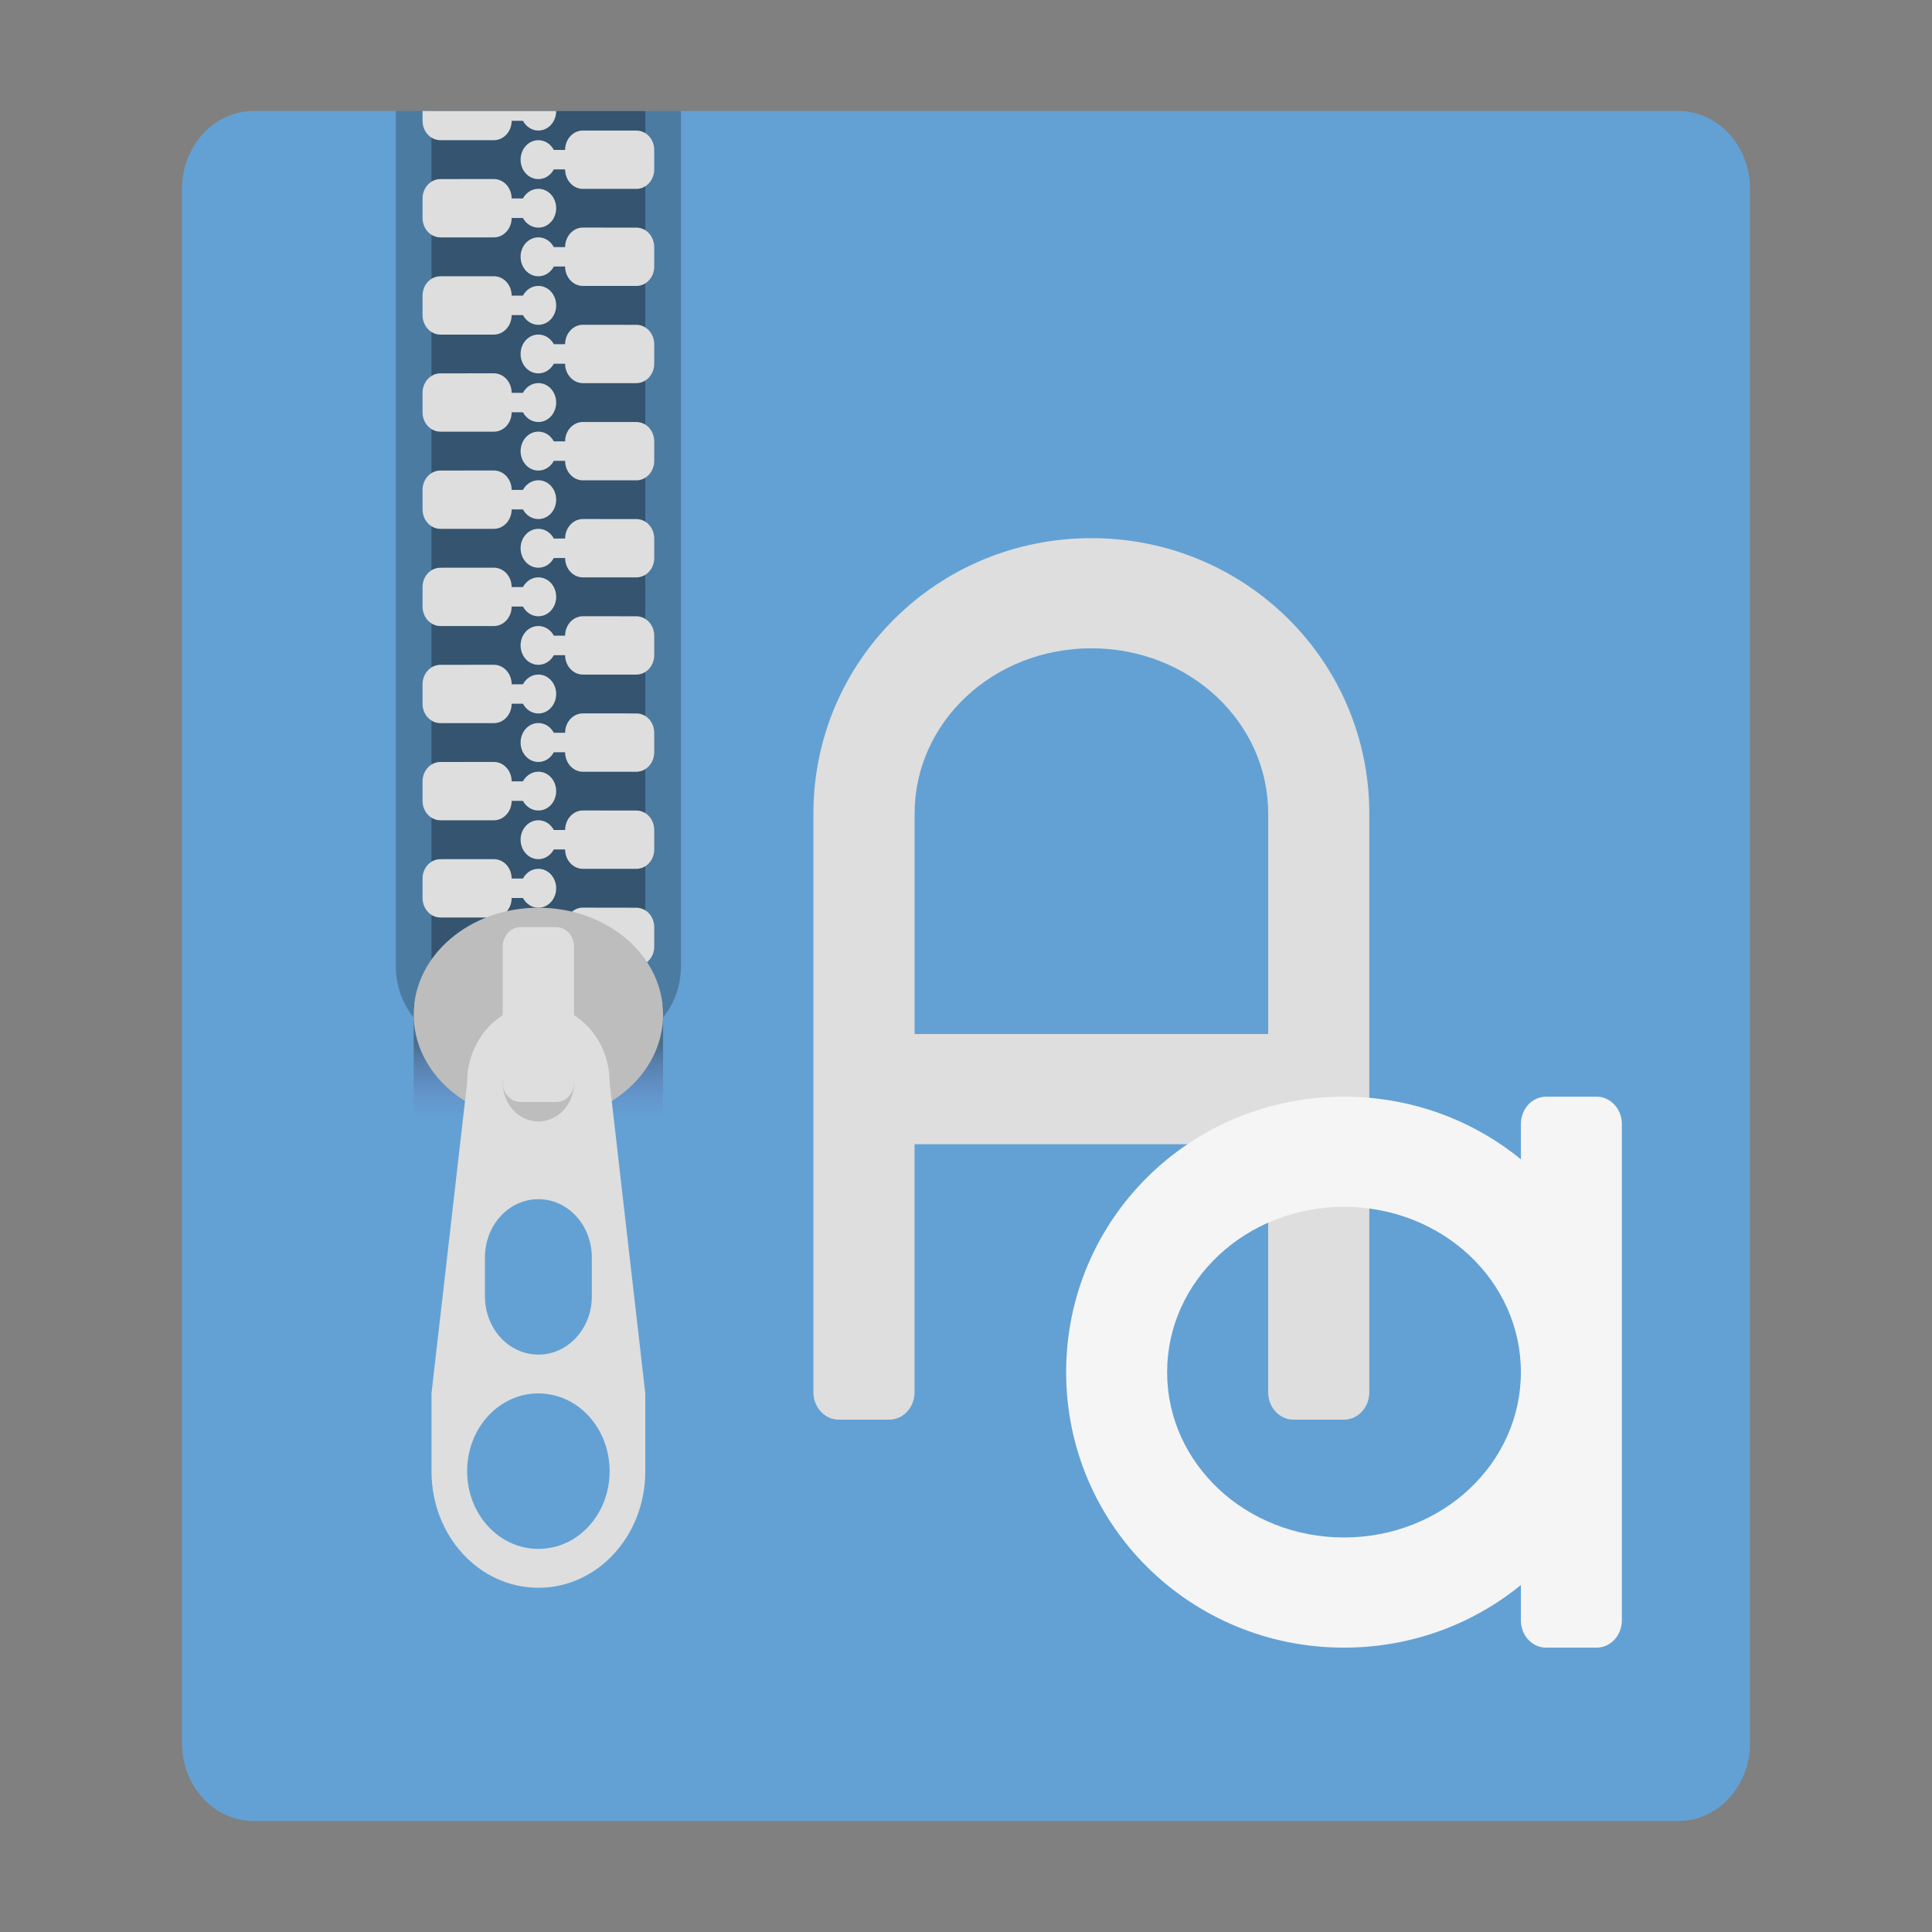 <?xml version="1.0" encoding="UTF-8" standalone="no"?>
<svg
   xmlns:dc="http://purl.org/dc/elements/1.1/"
   xmlns:cc="http://creativecommons.org/ns#"
   xmlns:rdf="http://www.w3.org/1999/02/22-rdf-syntax-ns#"
   xmlns:svg="http://www.w3.org/2000/svg"
   xmlns="http://www.w3.org/2000/svg"
   xmlns:sodipodi="http://sodipodi.sourceforge.net/DTD/sodipodi-0.dtd"
   xmlns:inkscape="http://www.inkscape.org/namespaces/inkscape"
   width="48"
   height="48"
   viewBox="0 0 48 48"
   version="1.1"
   id="svg64"
   sodipodi:docname="applications-fonts.svg"
   inkscape:version="0.92.4 (5da689c313, 2019-01-14)">
  <rect x="0" y="0" width="48" height="48" fill="#808080" stroke="none"/>
  <sodipodi:namedview
     pagecolor="#ffffff"
     bordercolor="#666666"
     borderopacity="1"
     objecttolerance="10"
     gridtolerance="10"
     guidetolerance="10"
     inkscape:pageopacity="0"
     inkscape:pageshadow="2"
     inkscape:window-width="1280"
     inkscape:window-height="954"
     id="namedview66"
     showgrid="false"
     inkscape:zoom="7.375"
     inkscape:cx="23.098594"
     inkscape:cy="29.889662"
     inkscape:window-x="0"
     inkscape:window-y="0"
     inkscape:window-maximized="1"
     inkscape:current-layer="svg64" />
  <defs
     id="defs7">
    <linearGradient
       id="linear0"
       gradientUnits="userSpaceOnUse"
       x1="381"
       y1="-41.667"
       x2="381"
       y2="-62.833"
       gradientTransform="matrix(0.035,0,0,-0.091,-0.427,22.13)">
      <stop
         offset="0"
         style="stop-color:rgb(12.941%,12.941%,12.941%);stop-opacity:0.392;"
         id="stop2" />
      <stop
         offset="1"
         style="stop-color:rgb(49.412%,34.118%,76.078%);stop-opacity:0;"
         id="stop4" />
    </linearGradient>
  </defs>
  <path
     inkscape:connector-curvature="0"
     id="path9"
     d="M 6.294,2.759 H 41.706 c 0.978,0 1.772,0.867 1.772,1.933 v 38.616 c 0,1.066 -0.795,1.933 -1.772,1.933 H 6.294 c -0.978,0 -1.772,-0.867 -1.772,-1.933 V 4.692 c 0,-1.066 0.795,-1.933 1.772,-1.933 z m 0,0"
     style="fill:#63a1d4;fill-opacity:0.992;fill-rule:nonzero;stroke:none;stroke-width:0.699" />
  <path
     inkscape:connector-curvature="0"
     id="path11"
     d="M 9.834,2.759 V 24 c 0,1.069 0.789,1.93 1.772,1.93 h 3.54 c 0.983,0 1.772,-0.861 1.772,-1.93 V 2.759 Z m 0,0"
     style="fill:#000000;fill-opacity:0.235;fill-rule:nonzero;stroke:none;stroke-width:0.699" />
  <path
     inkscape:connector-curvature="0"
     id="path13"
     d="m 10.72,2.759 h 5.312 V 24.966 h -5.312 z m 0,0"
     style="fill:#000000;fill-opacity:0.314;fill-rule:nonzero;stroke:none;stroke-width:0.699" />
  <path
     inkscape:connector-curvature="0"
     id="path15"
     d="m 10.942,16.517 c -0.246,0 -0.444,0.217 -0.444,0.485 v 0.482 c 0,0.268 0.199,0.482 0.444,0.482 h 1.328 c 0.243,0 0.442,-0.214 0.442,-0.482 h 0.28 c 0.078,0.145 0.22,0.242 0.384,0.242 0.246,0 0.442,-0.217 0.442,-0.485 0,-0.265 -0.196,-0.482 -0.442,-0.482 -0.165,0 -0.306,0.097 -0.384,0.242 h -0.28 c 0,-0.268 -0.199,-0.485 -0.442,-0.485 z m 0,0"
     style="fill:#dedede;fill-opacity:1;fill-rule:nonzero;stroke:none;stroke-width:0.699" />
  <path
     inkscape:connector-curvature="0"
     id="path17"
     d="m 10.942,18.931 c -0.246,0 -0.444,0.217 -0.444,0.482 v 0.485 c 0,0.265 0.199,0.482 0.444,0.482 h 1.328 c 0.243,0 0.442,-0.217 0.442,-0.482 h 0.28 c 0.078,0.143 0.22,0.239 0.384,0.239 0.246,0 0.442,-0.214 0.442,-0.482 0,-0.268 -0.196,-0.482 -0.442,-0.482 -0.165,0 -0.306,0.097 -0.384,0.239 h -0.28 c 0,-0.265 -0.199,-0.482 -0.442,-0.482 z m 0,0"
     style="fill:#dedede;fill-opacity:1;fill-rule:nonzero;stroke:none;stroke-width:0.699" />
  <path
     inkscape:connector-curvature="0"
     id="path19"
     d="m 10.942,21.346 c -0.246,0 -0.444,0.214 -0.444,0.482 v 0.482 c 0,0.268 0.199,0.485 0.444,0.485 h 1.328 c 0.243,0 0.442,-0.217 0.442,-0.485 h 0.28 c 0.078,0.145 0.22,0.242 0.384,0.242 0.246,0 0.442,-0.217 0.442,-0.482 0,-0.268 -0.196,-0.485 -0.442,-0.485 -0.165,0 -0.306,0.097 -0.384,0.242 h -0.28 c 0,-0.268 -0.199,-0.482 -0.442,-0.482 z m 0,0"
     style="fill:#dedede;fill-opacity:1;fill-rule:nonzero;stroke:none;stroke-width:0.699" />
  <path
     inkscape:connector-curvature="0"
     id="path21"
     d="m 10.942,14.105 c -0.246,0 -0.444,0.214 -0.444,0.482 v 0.482 c 0,0.268 0.199,0.485 0.444,0.485 h 1.328 c 0.243,0 0.442,-0.217 0.442,-0.485 h 0.28 c 0.078,0.145 0.22,0.242 0.384,0.242 0.246,0 0.442,-0.217 0.442,-0.482 0,-0.268 -0.196,-0.485 -0.442,-0.485 -0.165,0 -0.306,0.097 -0.384,0.242 h -0.28 c 0,-0.268 -0.199,-0.482 -0.442,-0.482 z m 0,0"
     style="fill:#dedede;fill-opacity:1;fill-rule:nonzero;stroke:none;stroke-width:0.699" />
  <path
     inkscape:connector-curvature="0"
     id="path23"
     d="m 10.942,11.69 c -0.246,0 -0.444,0.217 -0.444,0.482 v 0.485 c 0,0.265 0.199,0.482 0.444,0.482 h 1.328 c 0.243,0 0.442,-0.217 0.442,-0.482 h 0.28 c 0.078,0.143 0.22,0.239 0.384,0.239 0.246,0 0.442,-0.214 0.442,-0.482 0,-0.268 -0.196,-0.482 -0.442,-0.482 -0.165,0 -0.306,0.097 -0.384,0.239 h -0.28 c 0,-0.265 -0.199,-0.482 -0.442,-0.482 z m 0,0"
     style="fill:#dedede;fill-opacity:1;fill-rule:nonzero;stroke:none;stroke-width:0.699" />
  <path
     inkscape:connector-curvature="0"
     id="path25"
     d="m 10.942,9.276 c -0.246,0 -0.444,0.217 -0.444,0.485 v 0.482 c 0,0.268 0.199,0.482 0.444,0.482 h 1.328 c 0.243,0 0.442,-0.214 0.442,-0.482 h 0.28 c 0.078,0.145 0.22,0.242 0.384,0.242 0.246,0 0.442,-0.217 0.442,-0.485 0,-0.265 -0.196,-0.482 -0.442,-0.482 -0.165,0 -0.306,0.097 -0.384,0.242 h -0.28 c 0,-0.268 -0.199,-0.485 -0.442,-0.485 z m 0,0"
     style="fill:#dedede;fill-opacity:1;fill-rule:nonzero;stroke:none;stroke-width:0.699" />
  <path
     inkscape:connector-curvature="0"
     id="path27"
     d="m 10.942,6.864 c -0.246,0 -0.444,0.214 -0.444,0.482 v 0.482 c 0,0.268 0.199,0.485 0.444,0.485 h 1.328 c 0.243,0 0.442,-0.217 0.442,-0.485 h 0.28 c 0.078,0.145 0.22,0.242 0.384,0.242 0.246,0 0.442,-0.217 0.442,-0.482 0,-0.268 -0.196,-0.485 -0.442,-0.485 -0.165,0 -0.306,0.097 -0.384,0.242 h -0.28 c 0,-0.268 -0.199,-0.482 -0.442,-0.482 z m 0,0"
     style="fill:#dedede;fill-opacity:1;fill-rule:nonzero;stroke:none;stroke-width:0.699" />
  <path
     inkscape:connector-curvature="0"
     id="path29"
     d="m 10.942,4.449 c -0.246,0 -0.444,0.217 -0.444,0.482 v 0.485 c 0,0.265 0.199,0.482 0.444,0.482 h 1.328 c 0.243,0 0.442,-0.217 0.442,-0.482 h 0.28 c 0.078,0.143 0.22,0.239 0.384,0.239 0.246,0 0.442,-0.214 0.442,-0.482 0,-0.268 -0.196,-0.482 -0.442,-0.482 -0.165,0 -0.306,0.097 -0.384,0.239 h -0.28 c 0,-0.265 -0.199,-0.482 -0.442,-0.482 z m 0,0"
     style="fill:#dedede;fill-opacity:1;fill-rule:nonzero;stroke:none;stroke-width:0.699" />
  <path
     inkscape:connector-curvature="0"
     id="path31"
     d="m 15.81,15.311 c 0.246,0 0.444,0.217 0.444,0.482 v 0.485 c 0,0.265 -0.199,0.482 -0.444,0.482 h -1.328 c -0.243,0 -0.442,-0.217 -0.442,-0.482 h -0.28 c -0.078,0.143 -0.22,0.239 -0.384,0.239 -0.246,0 -0.442,-0.214 -0.442,-0.482 0,-0.268 0.196,-0.482 0.442,-0.482 0.165,0 0.306,0.097 0.384,0.239 h 0.28 c 0,-0.265 0.199,-0.482 0.442,-0.482 z m 0,0"
     style="fill:#dedede;fill-opacity:1;fill-rule:nonzero;stroke:none;stroke-width:0.699" />
  <path
     inkscape:connector-curvature="0"
     id="path33"
     d="m 15.81,17.725 c 0.246,0 0.444,0.214 0.444,0.482 v 0.482 c 0,0.268 -0.199,0.485 -0.444,0.485 h -1.328 c -0.243,0 -0.442,-0.217 -0.442,-0.485 h -0.28 c -0.078,0.145 -0.22,0.242 -0.384,0.242 -0.246,0 -0.442,-0.217 -0.442,-0.482 0,-0.268 0.196,-0.485 0.442,-0.485 0.165,0 0.306,0.097 0.384,0.242 h 0.28 c 0,-0.268 0.199,-0.482 0.442,-0.482 z m 0,0"
     style="fill:#dedede;fill-opacity:1;fill-rule:nonzero;stroke:none;stroke-width:0.699" />
  <path
     inkscape:connector-curvature="0"
     id="path35"
     d="m 15.81,20.137 c 0.246,0 0.444,0.217 0.444,0.485 v 0.482 c 0,0.268 -0.199,0.482 -0.444,0.482 h -1.328 c -0.243,0 -0.442,-0.214 -0.442,-0.482 h -0.28 c -0.078,0.145 -0.22,0.242 -0.384,0.242 -0.246,0 -0.442,-0.217 -0.442,-0.485 0,-0.265 0.196,-0.482 0.442,-0.482 0.165,0 0.306,0.097 0.384,0.242 h 0.28 c 0,-0.268 0.199,-0.485 0.442,-0.485 z m 0,0"
     style="fill:#dedede;fill-opacity:1;fill-rule:nonzero;stroke:none;stroke-width:0.699" />
  <path
     inkscape:connector-curvature="0"
     id="path37"
     d="m 15.81,22.552 c 0.246,0 0.444,0.217 0.444,0.482 v 0.485 C 16.254,23.783 16.055,24 15.81,24 h -1.328 c -0.243,0 -0.442,-0.217 -0.442,-0.482 h -0.28 c -0.078,0.143 -0.22,0.239 -0.384,0.239 -0.246,0 -0.442,-0.214 -0.442,-0.482 0,-0.268 0.196,-0.482 0.442,-0.482 0.165,0 0.306,0.097 0.384,0.239 h 0.28 c 0,-0.265 0.199,-0.482 0.442,-0.482 z m 0,0"
     style="fill:#dedede;fill-opacity:1;fill-rule:nonzero;stroke:none;stroke-width:0.699" />
  <path
     inkscape:connector-curvature="0"
     id="path39"
     d="m 15.81,12.896 c 0.246,0 0.444,0.217 0.444,0.485 v 0.482 c 0,0.268 -0.199,0.482 -0.444,0.482 h -1.328 c -0.243,0 -0.442,-0.214 -0.442,-0.482 h -0.28 c -0.078,0.145 -0.22,0.242 -0.384,0.242 -0.246,0 -0.442,-0.217 -0.442,-0.485 0,-0.265 0.196,-0.482 0.442,-0.482 0.165,0 0.306,0.097 0.384,0.242 h 0.28 c 0,-0.268 0.199,-0.485 0.442,-0.485 z m 0,0"
     style="fill:#dedede;fill-opacity:1;fill-rule:nonzero;stroke:none;stroke-width:0.699" />
  <path
     inkscape:connector-curvature="0"
     id="path41"
     d="m 15.81,10.485 c 0.246,0 0.444,0.214 0.444,0.482 v 0.482 c 0,0.268 -0.199,0.485 -0.444,0.485 h -1.328 c -0.243,0 -0.442,-0.217 -0.442,-0.485 h -0.28 c -0.078,0.145 -0.22,0.242 -0.384,0.242 -0.246,0 -0.442,-0.217 -0.442,-0.482 0,-0.268 0.196,-0.485 0.442,-0.485 0.165,0 0.306,0.097 0.384,0.242 h 0.28 c 0,-0.268 0.199,-0.482 0.442,-0.482 z m 0,0"
     style="fill:#dedede;fill-opacity:1;fill-rule:nonzero;stroke:none;stroke-width:0.699" />
  <path
     inkscape:connector-curvature="0"
     id="path43"
     d="m 15.81,8.07 c 0.246,0 0.444,0.217 0.444,0.482 v 0.485 c 0,0.265 -0.199,0.482 -0.444,0.482 h -1.328 c -0.243,0 -0.442,-0.217 -0.442,-0.482 h -0.28 c -0.078,0.143 -0.22,0.239 -0.384,0.239 -0.246,0 -0.442,-0.214 -0.442,-0.482 0,-0.268 0.196,-0.482 0.442,-0.482 0.165,0 0.306,0.097 0.384,0.239 h 0.28 c 0,-0.265 0.199,-0.482 0.442,-0.482 z m 0,0"
     style="fill:#dedede;fill-opacity:1;fill-rule:nonzero;stroke:none;stroke-width:0.699" />
  <path
     inkscape:connector-curvature="0"
     id="path45"
     d="m 15.81,5.655 c 0.246,0 0.444,0.217 0.444,0.485 v 0.482 c 0,0.268 -0.199,0.482 -0.444,0.482 h -1.328 c -0.243,0 -0.442,-0.214 -0.442,-0.482 h -0.28 c -0.078,0.145 -0.22,0.242 -0.384,0.242 -0.246,0 -0.442,-0.217 -0.442,-0.485 0,-0.265 0.196,-0.482 0.442,-0.482 0.165,0 0.306,0.097 0.384,0.242 h 0.28 c 0,-0.268 0.199,-0.485 0.442,-0.485 z m 0,0"
     style="fill:#dedede;fill-opacity:1;fill-rule:nonzero;stroke:none;stroke-width:0.699" />
  <path
     inkscape:connector-curvature="0"
     id="path47"
     d="m 15.81,3.244 c 0.246,0 0.444,0.214 0.444,0.482 v 0.482 c 0,0.268 -0.199,0.485 -0.444,0.485 h -1.328 c -0.243,0 -0.442,-0.217 -0.442,-0.485 h -0.28 c -0.078,0.145 -0.22,0.242 -0.384,0.242 -0.246,0 -0.442,-0.217 -0.442,-0.482 0,-0.268 0.196,-0.485 0.442,-0.485 0.165,0 0.306,0.097 0.384,0.242 h 0.28 c 0,-0.268 0.199,-0.482 0.442,-0.482 z m 0,0"
     style="fill:#dedede;fill-opacity:1;fill-rule:nonzero;stroke:none;stroke-width:0.699" />
  <path
     inkscape:connector-curvature="0"
     id="path49"
     d="m 10.498,2.759 v 0.242 c 0,0.268 0.199,0.482 0.444,0.482 h 1.328 c 0.243,0 0.442,-0.214 0.442,-0.482 h 0.28 c 0.078,0.145 0.22,0.242 0.384,0.242 0.246,0 0.442,-0.217 0.442,-0.485 z m 0,0"
     style="fill:#dedede;fill-opacity:1;fill-rule:nonzero;stroke:none;stroke-width:0.699" />
  <path
     inkscape:connector-curvature="0"
     id="path51"
     d="m 10.278,27.863 h 6.196 V 24.966 h -6.196 z m 0,0"
     style="fill:url(#linear0);fill-rule:nonzero;stroke:none;stroke-width:0.699" />
  <path
     inkscape:connector-curvature="0"
     id="path53"
     d="m 13.376,22.552 c 1.712,0 3.098,1.189 3.098,2.654 0,1.468 -1.386,2.657 -3.098,2.657 -1.712,0 -3.098,-1.189 -3.098,-2.657 0,-1.465 1.386,-2.654 3.098,-2.654 z m 0,0"
     style="fill:#bdbdbd;fill-opacity:1;fill-rule:nonzero;stroke:none;stroke-width:0.699" />
  <path
     inkscape:connector-curvature="0"
     id="path55"
     d="m 13.376,24.966 c -0.98,0 -1.77,0.861 -1.77,1.93 l -0.886,7.723 v 1.933 c 0,1.605 1.184,2.896 2.656,2.896 1.472,0 2.656,-1.291 2.656,-2.896 v -1.933 l -0.886,-7.723 c 0,-1.069 -0.789,-1.93 -1.77,-1.93 z m 0,0.964 c 0.491,0 0.886,0.43 0.886,0.966 0,0.536 -0.395,0.966 -0.886,0.966 -0.491,0 -0.886,-0.43 -0.886,-0.966 0,-0.536 0.395,-0.966 0.886,-0.966 z m 0,3.863 c 0.735,0 1.328,0.647 1.328,1.448 v 0.966 c 0,0.801 -0.593,1.448 -1.328,1.448 -0.735,0 -1.328,-0.647 -1.328,-1.448 v -0.966 c 0,-0.801 0.593,-1.448 1.328,-1.448 z m 0,4.826 c 0.98,0 1.77,0.861 1.77,1.933 0,1.069 -0.789,1.93 -1.77,1.93 -0.98,0 -1.77,-0.861 -1.77,-1.93 0,-1.072 0.789,-1.933 1.77,-1.933 z m 0,0"
     style="fill:#dedede;fill-opacity:1;fill-rule:nonzero;stroke:none;stroke-width:0.699" />
  <path
     inkscape:connector-curvature="0"
     id="path57"
     d="m 12.934,23.034 h 0.884 c 0.246,0 0.444,0.217 0.444,0.485 v 3.378 c 0,0.268 -0.199,0.482 -0.444,0.482 h -0.884 c -0.246,0 -0.444,-0.214 -0.444,-0.482 v -3.378 c 0,-0.268 0.199,-0.485 0.444,-0.485 z m 0,0"
     style="fill:#dedede;fill-opacity:1;fill-rule:nonzero;stroke:none;stroke-width:0.699" />
  <path
     inkscape:connector-curvature="0"
     id="path59"
     d="m 27.115,13.37 c -3.825,0 -6.906,3.052 -6.906,6.844 v 14.374 c 0,0.38 0.282,0.683 0.63,0.683 h 1.253 c 0.348,0 0.63,-0.303 0.63,-0.683 v -6.16 h 8.785 v 6.16 c 0,0.38 0.282,0.683 0.63,0.683 h 1.253 c 0.348,0 0.63,-0.303 0.63,-0.683 V 20.214 c 0,-3.792 -3.08,-6.844 -6.906,-6.844 z m 0,2.737 c 2.435,0 4.393,1.831 4.393,4.107 v 5.477 h -8.785 v -5.477 c 0,-2.276 1.957,-4.107 4.393,-4.107 z m 0,0"
     style="fill:#dedede;fill-opacity:1;fill-rule:nonzero;stroke:none;stroke-width:0.991" />
  <path
     inkscape:connector-curvature="0"
     id="path61"
     d="m 33.39,27.247 c -3.825,0 -6.902,3.052 -6.902,6.844 0,3.792 3.077,6.844 6.902,6.844 1.672,0 3.203,-0.582 4.396,-1.556 v 0.873 c 0,0.38 0.278,0.683 0.626,0.683 h 1.257 c 0.345,0 0.626,-0.303 0.626,-0.683 V 27.93 c 0,-0.38 -0.282,-0.683 -0.626,-0.683 h -1.257 c -0.348,0 -0.626,0.303 -0.626,0.683 v 0.873 C 36.593,27.829 35.062,27.247 33.39,27.247 Z m 0,2.737 c 2.435,0 4.396,1.831 4.396,4.107 0,2.276 -1.961,4.107 -4.396,4.107 -2.432,0 -4.393,-1.831 -4.393,-4.107 0,-2.276 1.961,-4.107 4.393,-4.107 z m 0,0"
     style="fill:#f5f5f5;fill-opacity:1;fill-rule:nonzero;stroke:none;stroke-width:0.991" />
</svg>
